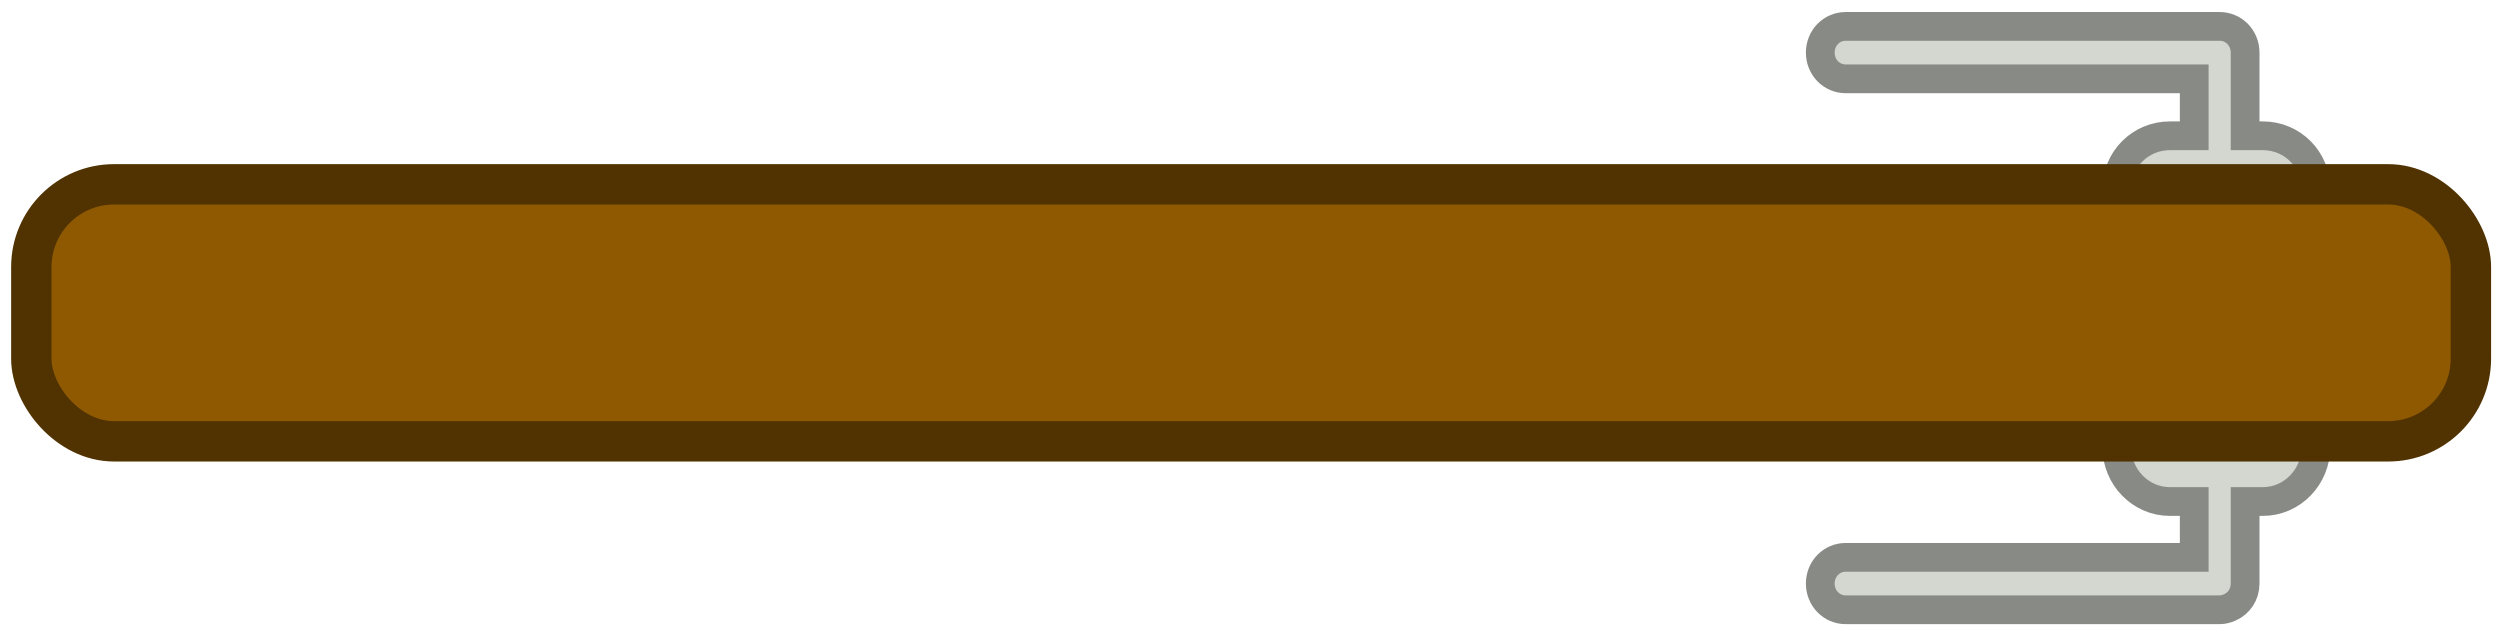 <?xml version="1.0" encoding="UTF-8" standalone="no"?>
<!-- Created with Inkscape (http://www.inkscape.org/) -->

<svg
   xmlns:dc="http://purl.org/dc/elements/1.1/"
   xmlns:cc="http://creativecommons.org/ns#"
   xmlns:rdf="http://www.w3.org/1999/02/22-rdf-syntax-ns#"
   xmlns:svg="http://www.w3.org/2000/svg"
   xmlns="http://www.w3.org/2000/svg"
   xmlns:sodipodi="http://sodipodi.sourceforge.net/DTD/sodipodi-0.dtd"
   xmlns:inkscape="http://www.inkscape.org/namespaces/inkscape"
   width="64"
   height="16"
   id="svg10743"
   version="1.1"
   inkscape:version="0.47 r22583"
   sodipodi:docname="door1.svg">
  <defs
     id="defs10745">
    <inkscape:perspective
       sodipodi:type="inkscape:persp3d"
       inkscape:vp_x="0 : 24 : 1"
       inkscape:vp_y="0 : 1000 : 0"
       inkscape:vp_z="48 : 24 : 1"
       inkscape:persp3d-origin="24 : 16 : 1"
       id="perspective10751" />
    <inkscape:perspective
       id="perspective10761"
       inkscape:persp3d-origin="0.5 : 0.33333333 : 1"
       inkscape:vp_z="1 : 0.5 : 1"
       inkscape:vp_y="0 : 1000 : 0"
       inkscape:vp_x="0 : 0.5 : 1"
       sodipodi:type="inkscape:persp3d" />
  </defs>
  <sodipodi:namedview
     id="base"
     pagecolor="#ffffff"
     bordercolor="#666666"
     borderopacity="1.0"
     inkscape:pageopacity="0.0"
     inkscape:pageshadow="2"
     inkscape:zoom="15.534981"
     inkscape:cx="42.895943"
     inkscape:cy="9.187835"
     inkscape:current-layer="layer1"
     showgrid="true"
     inkscape:grid-bbox="true"
     inkscape:document-units="px"
     inkscape:window-width="1440"
     inkscape:window-height="827"
     inkscape:window-x="0"
     inkscape:window-y="25"
     inkscape:window-maximized="1" />
  <g
     id="layer1"
     inkscape:label="Layer 1"
     inkscape:groupmode="layer"
     transform="translate(0,-32)">
    <g
       id="g2828">
      <path
         id="rect10337"
         d="m 47.25,32.676 c -0.364,0 -0.651,0.296 -0.651,0.671 0,0.374 0.288,0.671 0.651,0.671 l 8.922,0 0,1.458 -0.623,0 c -0.75,0 -1.36,0.598 -1.36,1.371 l 0,6.592 c 0,0.773 0.609,1.4 1.36,1.4 l 0.623,0 0,1.429 -8.922,0 c -0.364,0 -0.651,0.296 -0.651,0.671 0,0.374 0.288,0.671 0.651,0.671 l 9.573,0 c 0.091,0 0.176,-0.024 0.255,-0.058 0.236,-0.102 0.397,-0.332 0.397,-0.613 l 0,-2.1 0.453,0 c 0.75,0 1.36,-0.627 1.36,-1.4 l 0,-6.592 c 0,-0.773 -0.609,-1.371 -1.36,-1.371 l -0.453,0 0,-2.129 c 0,-0.374 -0.288,-0.671 -0.651,-0.671 l -9.573,0 z"
         style="fill:#d3d7cf;fill-opacity:1;stroke:#888a85;stroke-width:0.736;stroke-miterlimit:4;stroke-dasharray:none" />
      <rect
         ry="2.117"
         y="36.719"
         x="0.802"
         height="6.579"
         width="62.453"
         id="rect10331"
         style="fill:#8f5902;fill-opacity:1;stroke:#513301;stroke-width:1.034;stroke-opacity:1" />
    </g>
  </g>
</svg>
